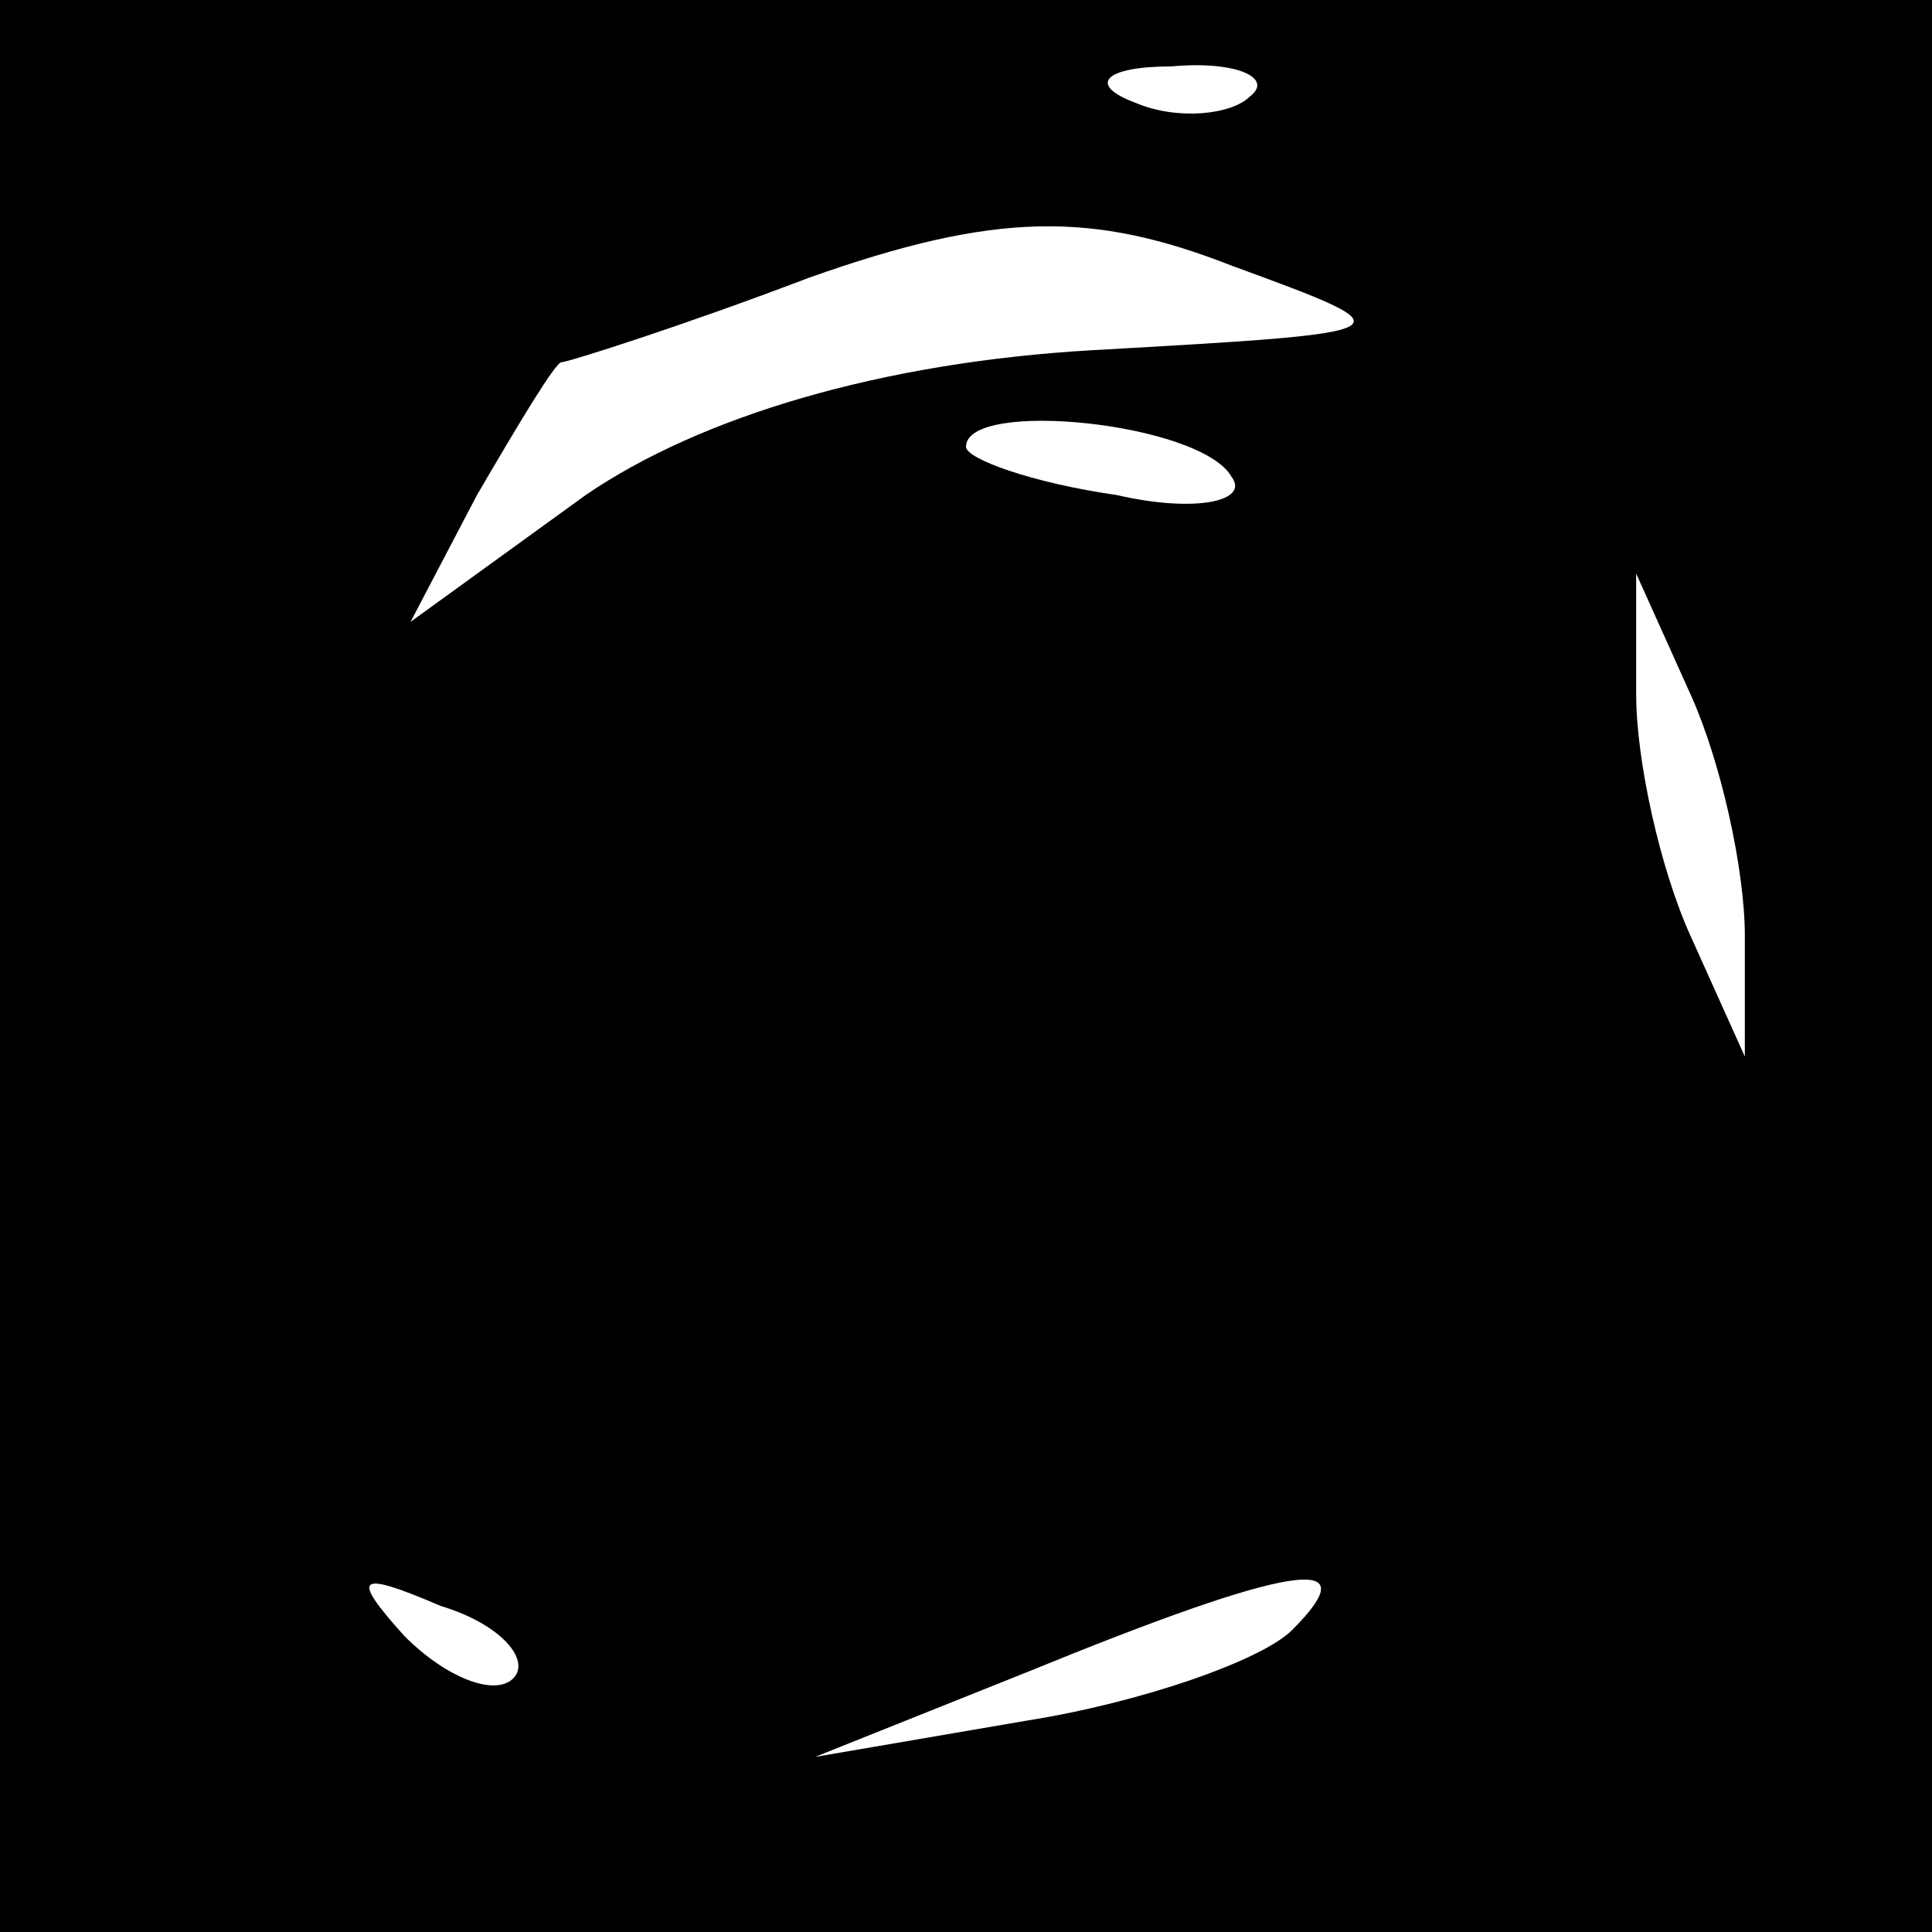 <?xml version="1.0" standalone="no"?>
<!DOCTYPE svg PUBLIC "-//W3C//DTD SVG 20010904//EN"
 "http://www.w3.org/TR/2001/REC-SVG-20010904/DTD/svg10.dtd">
<svg version="1.0" xmlns="http://www.w3.org/2000/svg"
 width="32pt" height="32pt" viewBox="0 0 32 32"
 preserveAspectRatio="xMidYMid meet">
<rect x="0" y="0" width="32" height="32" fill="#808080" stroke="none"/>
<g transform="translate(0,32) scale(0.1,-0.1)"
fill="#000000" stroke="none">
<path fill="#000000" stroke="none" d="M0 160 l0 -160 160 0 160 0 0 160 0
160 -160 0 -160 0 0 -160z"/>
<path fill="#ffffff" stroke="none" d="M207 304 c-3 -3 -12 -4 -19 -1 -8 3 -5
6 6 6 11 1 17 -2 13 -5z"/>
<path fill="#ffffff" stroke="none" d="M181 262 c-35 -2 -65 -11 -84 -24 l-29
-21 11 21 c7 12 13 22 14 22 1 0 20 6 41 14 31 11 47 11 70 2 30 -11 30 -11
-23 -14z"/>
<path fill="#ffffff" stroke="none" d="M204 241 c3 -4 -6 -6 -19 -3 -14 2 -25
6 -25 8 0 8 39 4 44 -5z"/>
<path fill="#ffffff" stroke="none" d="M289 165 l0 -20 -9 20 c-5 11 -9 29 -9
40 l0 20 9 -20 c5 -11 9 -29 9 -40z"/>
<path fill="#ffffff" stroke="none" d="M85 42 c-3 -3 -11 0 -18 7 -9 10 -8 11
6 5 10 -3 15 -9 12 -12z"/>
<path fill="#ffffff" stroke="none" d="M214 50 c-5 -5 -25 -12 -44 -15 l-35
-6 35 14 c44 18 57 20 44 7z"/>
</g>
</svg>
